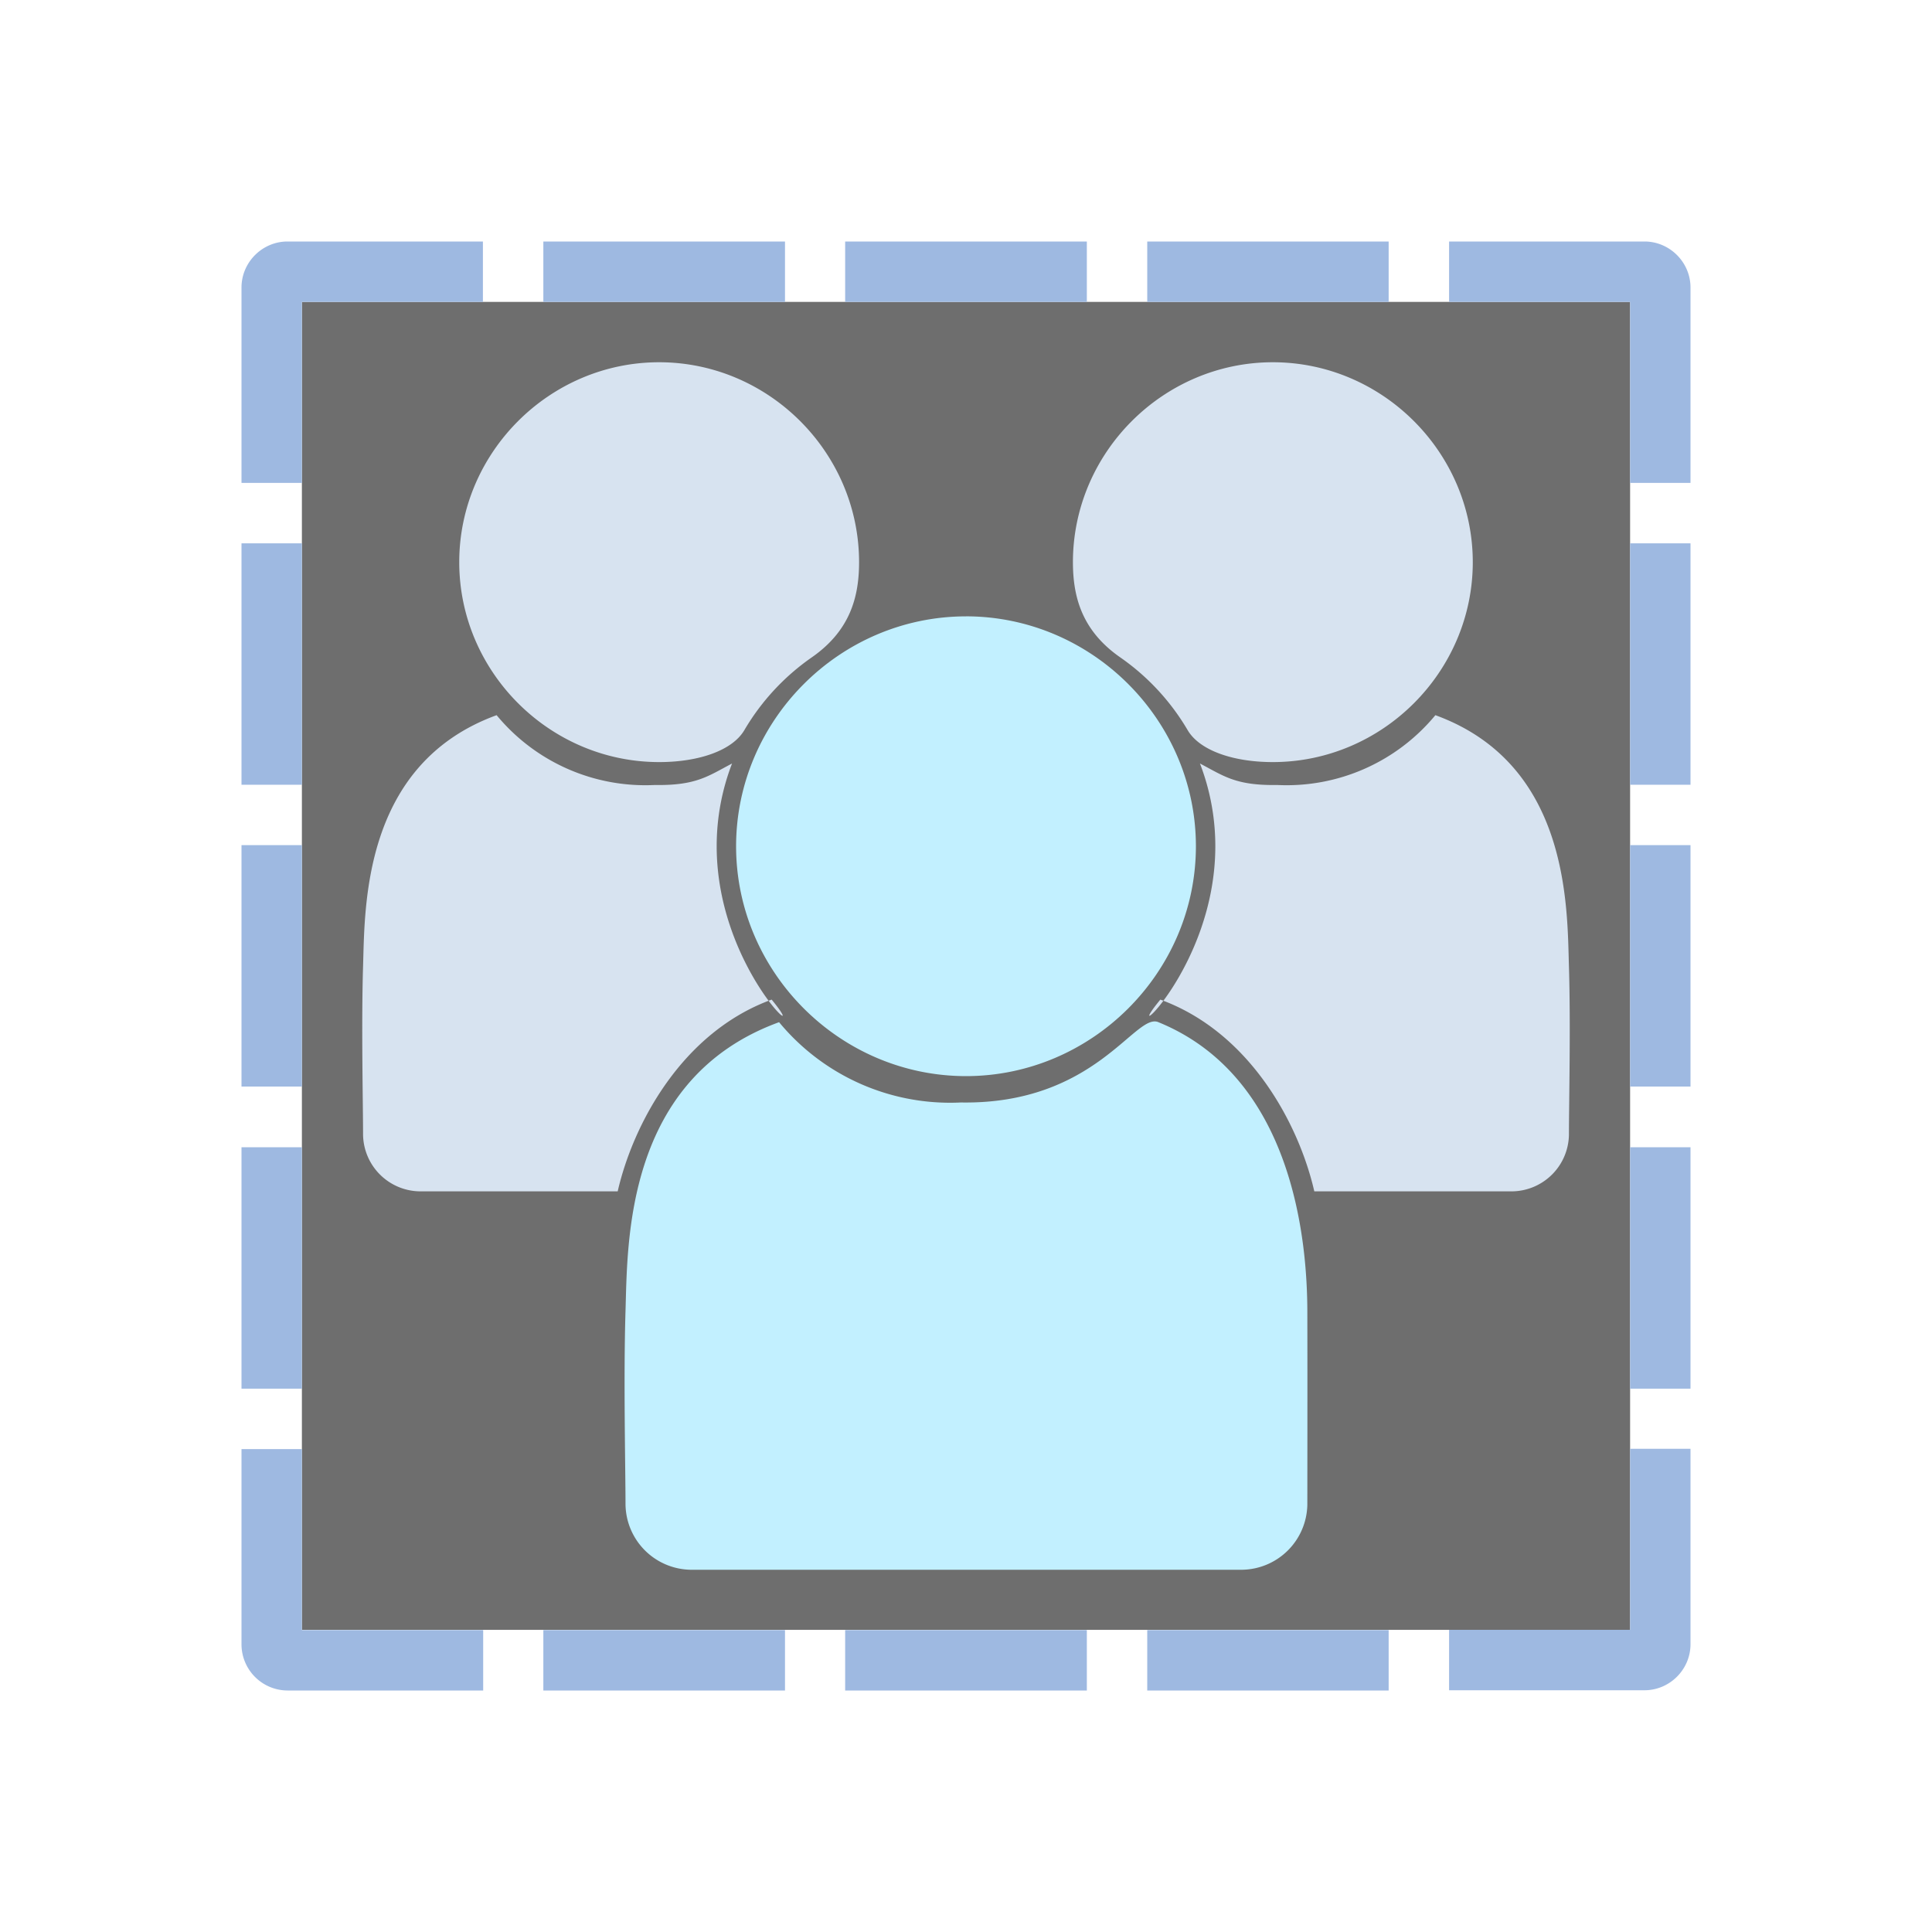 <svg xmlns="http://www.w3.org/2000/svg" xml:space="preserve" fill-rule="evenodd" stroke-linejoin="round" stroke-miterlimit="2" clip-rule="evenodd" viewBox="0 0 64 64">
  <g id="grey">
    <path fill="#6e6e6e" d="M10.001 10.001h43.998V53.99H10.001z"/>
  </g>
  <g id="blue">
    <path fill="#9eb9e1" d="M54.475 8h.001C55.312 8 56 8.688 56 9.524v6.473h-2.001v-5.996h-5.996V8h6.472ZM38.004 53.999h7.997V56h-7.997v-2.001Zm-10.007 0h8.006V56h-8.006v-2.001Zm-9.998 0h8.005V56h-8.005v-2.001ZM8 38.004h2.001v7.997H8v-7.997ZM9.525 56h-.001A1.531 1.531 0 0 1 8 54.476v-6.473h2.001v5.996h6.005V56H9.525Zm44.474-28.003H56v7.997h-2.001v-7.997ZM8 27.997h2.001v7.997H8v-7.997Zm48 19.997v6.473c0 .837-.688 1.525-1.525 1.525h-6.472V53.99h5.996v-5.996H56Zm-2.001-29.995H56v7.997h-2.001v-7.997Zm0 20.005H56v7.997h-2.001v-7.997ZM10.001 10.001v5.996H8V9.524C8 8.688 8.688 8 9.524 8h6.473v2.001h-5.996ZM27.997 8h8.006v2.001h-8.006V8Zm-9.998 0h8.005v2.001h-8.005V8Zm20.005 0h7.997v2.001h-7.997V8ZM8 17.999h2.001v7.997H8v-7.997Z"/>
    <path fill="#d7e3f0" d="M20.462 39.465h-6.564a1.907 1.907 0 0 1-1.871-1.872c0-1.026-.06-3.618 0-5.585.061-1.967-.019-6.696 4.424-8.317a6.39 6.39 0 0 0 5.237 2.313c1.383.023 1.774-.3 2.562-.712a7.6 7.6 0 0 0-.509 2.741c0 4.093 3.259 6.825 1.821 5.08-2.996 1.093-4.599 4.162-5.1 6.352Zm4.196-15.279c-.393.67-1.499 1.059-2.823 1.059-3.632-.001-6.621-2.99-6.622-6.623.001-3.632 2.99-6.621 6.622-6.622 3.632.001 6.621 2.99 6.623 6.622 0 1.142-.29 2.266-1.568 3.155a7.66 7.66 0 0 0-2.232 2.409Zm18.88 15.279h6.564a1.907 1.907 0 0 0 1.871-1.872c0-1.026.06-3.618 0-5.585s.02-6.696-4.424-8.317a6.39 6.39 0 0 1-5.237 2.313c-1.383.023-1.774-.3-2.562-.712a7.6 7.6 0 0 1 .509 2.741c0 4.093-3.259 6.825-1.821 5.08 2.996 1.093 4.6 4.162 5.1 6.352Zm-4.196-15.279c.393.67 1.499 1.059 2.823 1.059 3.632-.001 6.621-2.99 6.623-6.622-.002-3.633-2.991-6.622-6.623-6.623-3.632.001-6.621 2.99-6.623 6.623.001 1.141.29 2.265 1.568 3.154a7.66 7.66 0 0 1 2.232 2.409Z"/>
    <path fill="#c2f0ff" d="M25.808 33.861a7.35 7.35 0 0 0 6.023 2.66c4.468.074 5.772-2.991 6.542-2.66 4.52 1.844 4.928 7.375 4.934 9.564.006 2.188 0 6.423 0 6.423A2.194 2.194 0 0 1 41.155 52H22.873a2.194 2.194 0 0 1-2.152-2.152c0-1.181-.069-4.161 0-6.423.07-2.262-.022-7.701 5.087-9.564ZM32 20.417c4.177.002 7.614 3.439 7.616 7.616-.002 4.177-3.439 7.613-7.616 7.615-4.177-.002-7.614-3.438-7.616-7.615.003-4.177 3.439-7.613 7.616-7.615v-.001Z"/>
  </g>
</svg>
